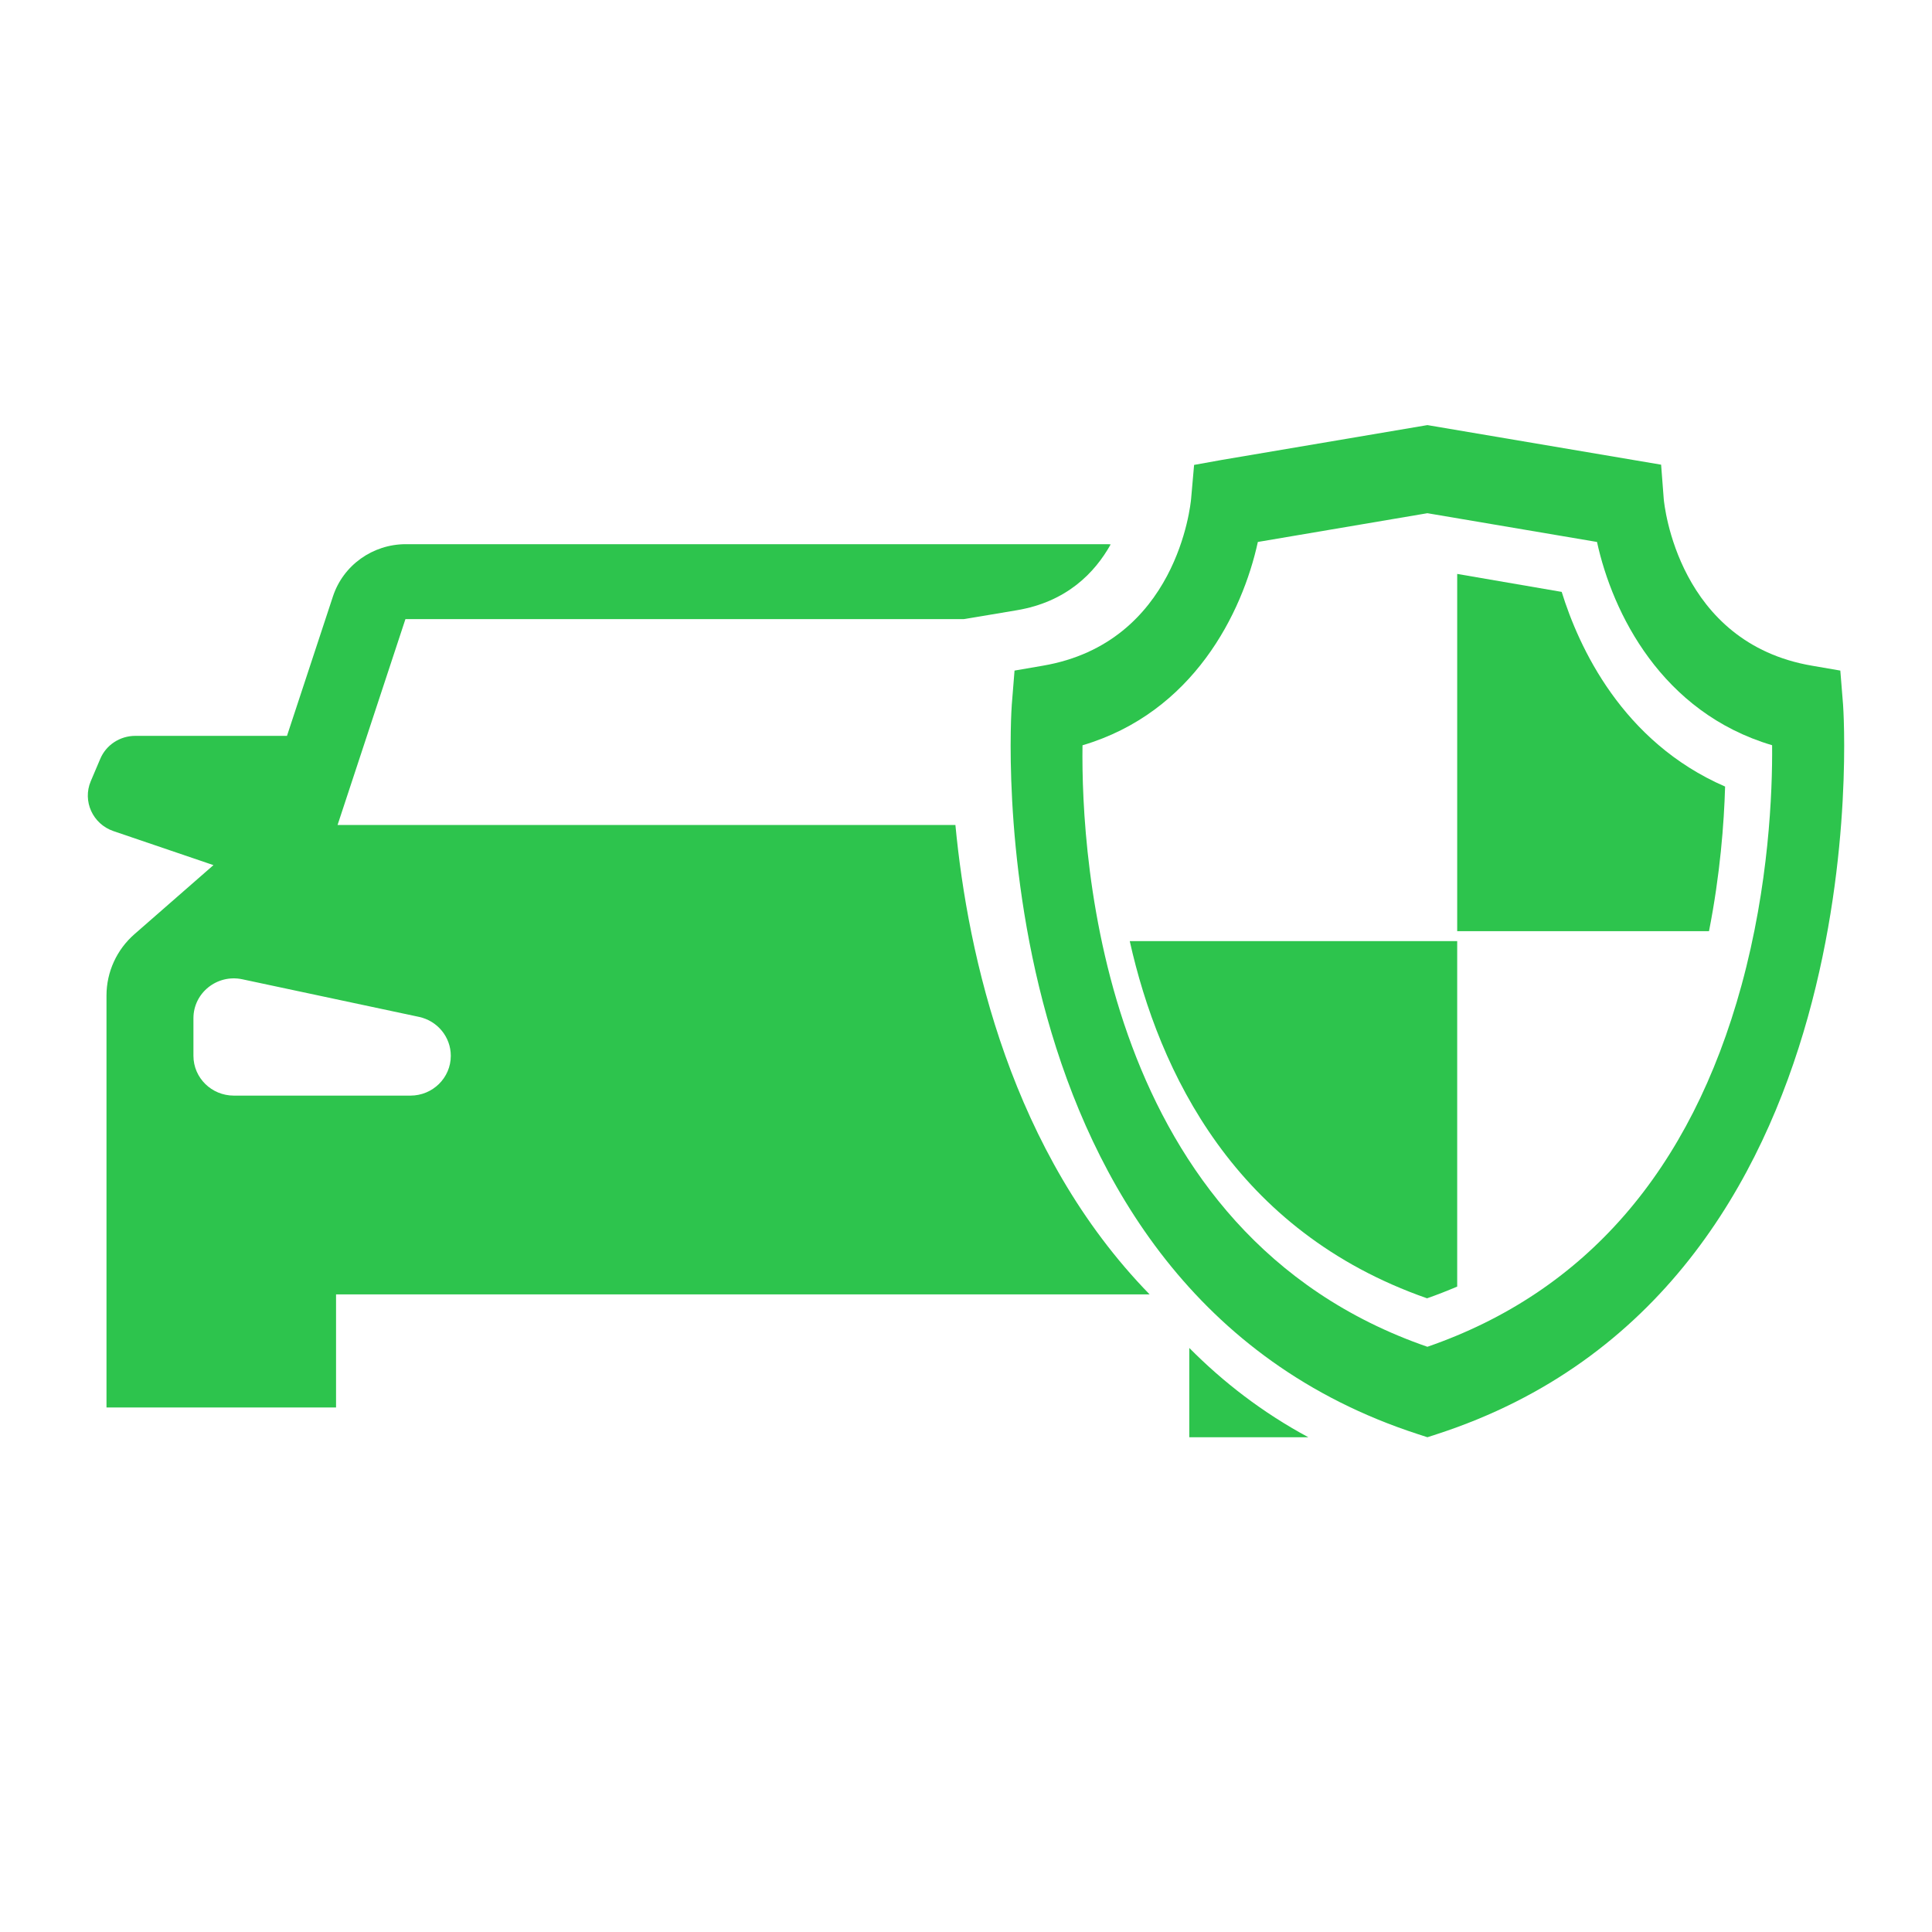 <?xml version="1.0" encoding="UTF-8"?>
<svg width="33px" height="33px" viewBox="0 0 33 33" version="1.1" xmlns="http://www.w3.org/2000/svg" xmlns:xlink="http://www.w3.org/1999/xlink">
    <title>71B79B96-90B5-4788-B9AB-8F1C31137425</title>
    <g id="Page-1" stroke="none" stroke-width="1" fill="none" fill-rule="evenodd">
        <g id="Araç-Kiralama-Ek-Hizmet-ve-Güvence" transform="translate(-190, -254)">
            <g id="Group-14" transform="translate(176, 241)">
                <g id="icon_minihasar" transform="translate(14.5, 13.261)">
                    <rect id="Rectangle" x="0" y="0" width="32" height="32"></rect>
                    <g id="icon_kasko" transform="translate(1, 7)" fill="#2DC44D">
                        <path d="M18.814,15.763 L18.814,17.288 L20.847,17.288 C20.065,16.867 19.393,16.347 18.814,15.763" id="Fill-8"></path>
                        <path d="M5.51,11.453 L2.495,11.453 C2.113,11.453 1.804,11.149 1.804,10.773 L1.804,10.131 C1.804,9.697 2.21,9.374 2.64,9.466 L5.656,10.108 C5.974,10.176 6.2,10.453 6.2,10.773 C6.2,11.149 5.891,11.453 5.51,11.453 M14.819,6.83 L11.429,6.83 L4.266,6.83 L5.425,3.314 L11.428,3.314 L11.429,3.314 L14.961,3.314 L15.383,3.244 L15.864,3.163 C16.72,3.021 17.201,2.521 17.471,2.038 C17.455,2.037 17.44,2.034 17.424,2.034 L11.429,2.034 L11.428,2.034 L5.433,2.034 C4.865,2.034 4.362,2.394 4.187,2.926 L3.402,5.308 L0.812,5.308 C0.549,5.308 0.312,5.463 0.212,5.702 L0.05,6.083 C-0.094,6.424 0.084,6.814 0.438,6.935 L2.146,7.516 L0.798,8.694 C0.493,8.96 0.319,9.342 0.319,9.743 L0.319,16.78 L4.24,16.78 L4.24,14.848 L11.429,14.848 L18.136,14.848 C15.77,12.419 15.032,9.068 14.819,6.83" id="Fill-9"></path>
                        <path d="M16.99,5.469 C16.964,7.408 17.309,13.816 22.881,15.743 C25.575,14.812 27.379,12.736 28.246,9.57 C28.715,7.854 28.776,6.27 28.769,5.468 C26.88,4.908 26.043,3.21 25.778,1.996 L22.881,1.505 L19.985,1.996 C19.72,3.211 18.882,4.909 16.99,5.469 L16.99,5.469 Z M22.881,17.288 L22.721,17.236 C15.082,14.756 15.774,4.877 15.782,4.777 L15.829,4.193 L16.311,4.11 C18.603,3.72 18.836,1.359 18.845,1.259 L18.896,0.68 L19.374,0.594 L22.881,0 L26.873,0.676 L26.918,1.263 C26.927,1.359 27.16,3.72 29.452,4.11 L29.934,4.193 L29.981,4.777 C29.988,4.877 30.681,14.756 23.042,17.236 L22.881,17.288 Z" id="Fill-11"></path>
                        <path d="M23.39,8.644 L27.691,8.644 C27.881,7.679 27.948,6.806 27.966,6.174 C26.206,5.41 25.465,3.786 25.175,2.849 L23.39,2.542 L23.39,8.644 Z" id="Fill-12"></path>
                        <path d="M23.39,8.814 L17.797,8.814 C18.297,11.051 19.594,13.769 22.875,14.915 C23.051,14.854 23.222,14.786 23.39,14.715 L23.39,8.814 Z" id="Fill-13"></path>
                    </g>
                </g>
            </g>
        </g>
    </g>
</svg>